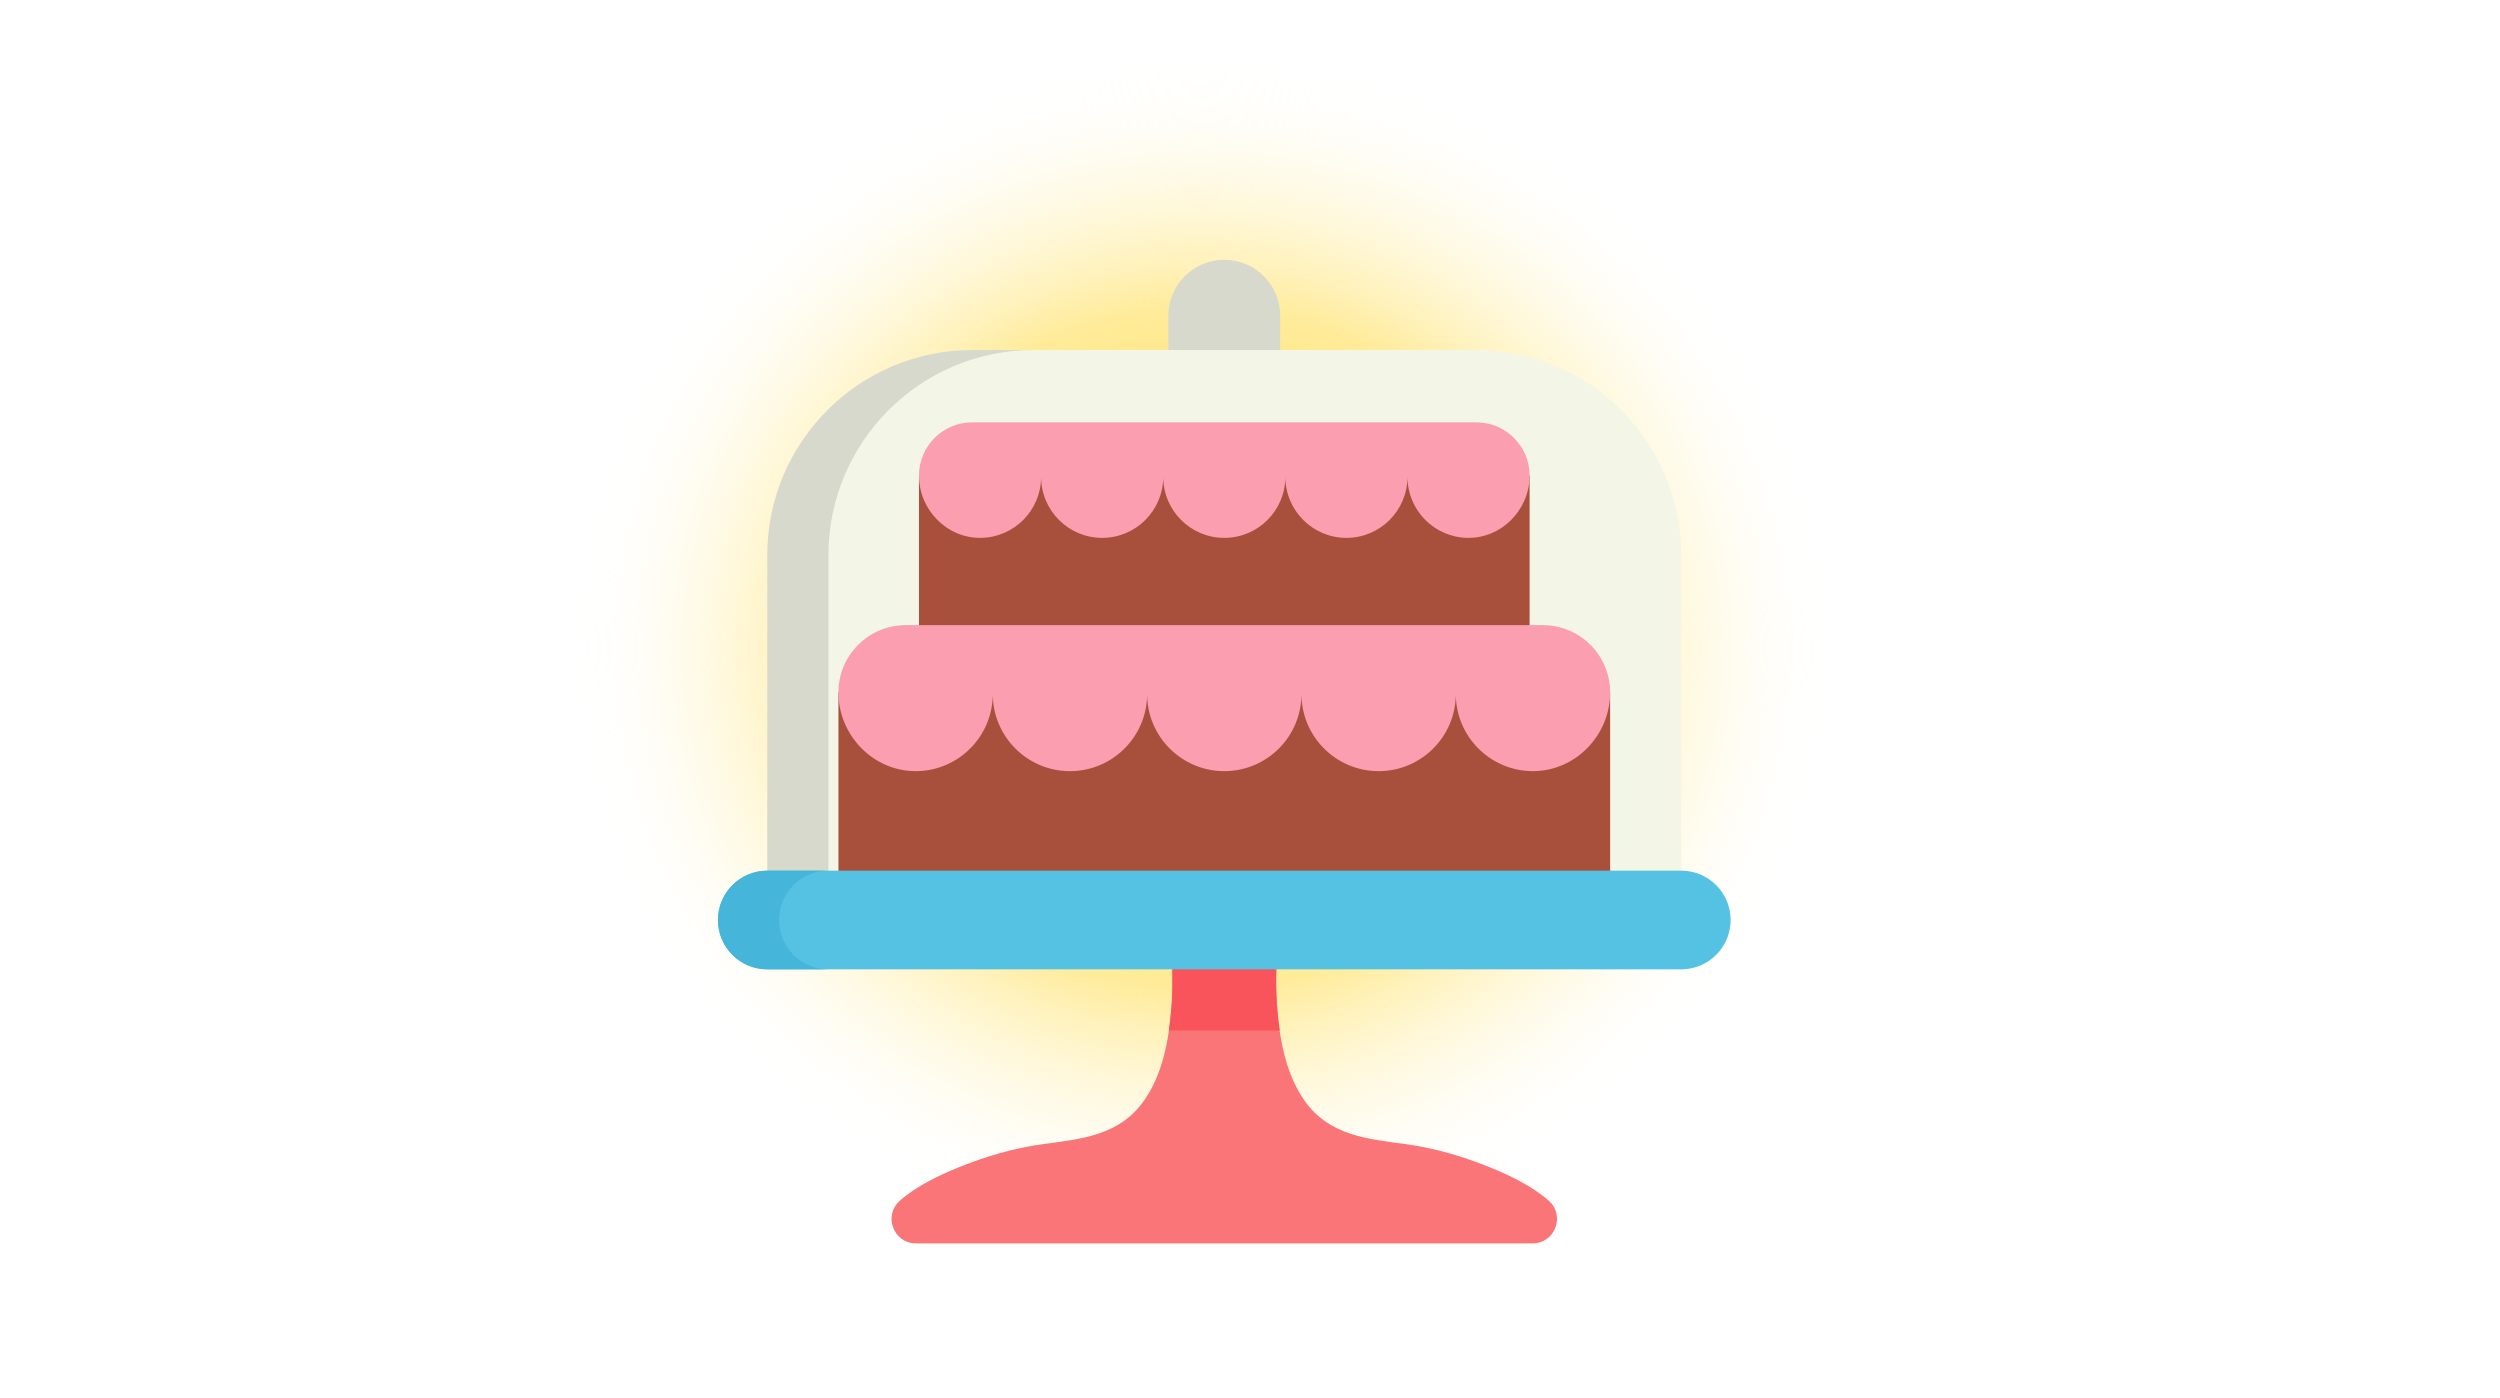 <?xml version="1.0" encoding="UTF-8"?>
<svg width="1264px" height="707px" viewBox="0 0 1264 707" version="1.1" xmlns="http://www.w3.org/2000/svg" xmlns:xlink="http://www.w3.org/1999/xlink">
    <!-- Generator: Sketch 57.1 (83088) - https://sketch.com -->
    <title>winner</title>
    <desc>Created with Sketch.</desc>
    <defs>
        <radialGradient cx="50%" cy="46.346%" fx="50%" fy="46.346%" r="42.923%" gradientTransform="translate(0.5,0.463),rotate(-90),scale(1,1.073),translate(-0.5,-0.463)" id="radialGradient-1">
            <stop stop-color="#FFDE55" offset="0%"></stop>
            <stop stop-color="#FFEB99" offset="56.606%"></stop>
            <stop stop-color="#FFFFFF" stop-opacity="0" offset="100%"></stop>
        </radialGradient>
        <filter x="-5.8%" y="-5.9%" width="111.5%" height="111.8%" filterUnits="objectBoundingBox" id="filter-2">
            <feOffset dx="4" dy="7" in="SourceAlpha" result="shadowOffsetOuter1"></feOffset>
            <feGaussianBlur stdDeviation="4" in="shadowOffsetOuter1" result="shadowBlurOuter1"></feGaussianBlur>
            <feColorMatrix values="0 0 0 0 0.021   0 0 0 0 0.03   0 0 0 0 0.124  0 0 0 0.5 0" type="matrix" in="shadowBlurOuter1" result="shadowMatrixOuter1"></feColorMatrix>
            <feMerge>
                <feMergeNode in="shadowMatrixOuter1"></feMergeNode>
                <feMergeNode in="SourceGraphic"></feMergeNode>
            </feMerge>
        </filter>
    </defs>
    <g id="Page-1" stroke="none" stroke-width="1" fill="none" fill-rule="evenodd">
        <g id="winner-3" transform="translate(-1, 0.5)">
            <circle id="Oval" fill="url(#radialGradient-1)" cx="608.5" cy="353.5" r="353.5"></circle>
            <g id="021-cake" filter="url(#filter-2)" transform="translate(360, 123.5)" fill-rule="nonzero">
                <path d="M256,0.347 C240.39,0.347 227.736,13.002 227.736,28.611 L227.736,64.799 L284.264,64.799 L284.264,28.611 C284.264,13.002 271.61,0.347 256,0.347 Z" id="Path" fill="#D7D9CC"></path>
                <path d="M383.269,45.955 L128.731,45.955 C71.409,45.955 24.939,92.424 24.939,149.747 L24.939,309.215 L60.91,334.156 L451.088,334.156 L487.059,309.215 L487.059,149.747 C487.059,92.425 440.591,45.955 383.269,45.955 Z" id="Path" fill="#F3F5E6"></path>
                <path d="M55.846,149.747 C55.846,92.425 102.315,45.956 159.638,45.956 L128.733,45.956 C71.411,45.956 24.941,92.424 24.941,149.747 L24.941,309.215 L60.912,334.155 L91.817,334.155 L55.846,309.215 L55.846,149.747 Z" id="Path" fill="#D7D9CC"></path>
                <path d="M420.084,476.115 C411.41,468.397 399.451,462.937 390.687,459.359 C376.754,453.67 362.229,449.412 347.303,447.418 C327.84,444.819 309.032,442.954 296.781,425.769 C287.288,412.453 284.149,395.386 282.806,379.414 C280.909,356.868 283.809,334.158 287.778,311.987 L224.226,311.987 C228.194,334.159 231.094,356.869 229.198,379.414 C227.855,395.386 224.715,412.453 215.223,425.769 C202.972,442.954 184.164,444.819 164.701,447.418 C149.774,449.411 135.25,453.67 121.316,459.359 C112.552,462.937 100.593,468.397 91.919,476.115 C83.454,483.647 88.788,497.653 100.119,497.653 L411.887,497.653 C423.215,497.653 428.549,483.646 420.084,476.115 Z" id="Path" fill="#FA7578"></path>
                <polygon id="Path" fill="#A8503C" points="101.634 109.465 101.634 218.321 410.366 218.321 410.366 109.465 369.583 98.323 135.401 98.323"></polygon>
                <path d="M383.435,82.535 L128.565,82.535 C113.691,82.535 101.634,94.592 101.634,109.466 L101.634,109.466 C101.634,126.777 115.801,141.275 133.109,140.943 C149.882,140.623 163.38,126.925 163.38,110.076 C163.38,127.127 177.202,140.949 194.253,140.949 C211.304,140.949 225.126,127.127 225.126,110.076 C225.126,127.127 238.948,140.949 255.999,140.949 C273.05,140.949 286.873,127.127 286.873,110.076 C286.873,127.127 300.695,140.949 317.747,140.949 C334.798,140.949 348.62,127.127 348.62,110.076 C348.62,126.926 362.118,140.623 378.891,140.943 C396.199,141.274 410.366,126.777 410.366,109.466 L410.366,109.466 C410.366,94.592 398.309,82.535 383.435,82.535 Z" id="Path" fill="#FA9EB0"></path>
                <polygon id="Path" fill="#A8503C" points="60.912 219.102 60.912 334.155 451.088 334.155 451.088 219.102 399.545 205.02 103.587 205.02"></polygon>
                <path d="M417.054,185.067 L94.946,185.067 C76.149,185.067 60.911,200.305 60.911,219.102 L60.911,219.102 C60.911,240.98 78.816,259.302 100.689,258.883 C121.887,258.477 138.946,241.167 138.946,219.872 C138.946,241.421 156.415,258.89 177.964,258.89 C199.513,258.89 216.982,241.421 216.982,219.872 C216.982,241.421 234.451,258.89 256,258.89 C277.549,258.89 295.018,241.421 295.018,219.872 C295.018,241.421 312.487,258.89 334.036,258.89 C355.585,258.89 373.054,241.421 373.054,219.872 C373.054,241.167 390.113,258.477 411.311,258.883 C433.185,259.301 451.089,240.979 451.089,219.102 L451.089,219.102 C451.089,200.305 435.851,185.067 417.054,185.067 Z" id="Path" fill="#FA9EB0"></path>
                <path d="M224.224,311.986 C228.192,334.158 231.092,356.868 229.196,379.413 C228.902,382.907 228.514,386.452 228.001,390 L284,390 C283.487,386.452 283.099,382.906 282.805,379.413 C280.908,356.867 283.808,334.157 287.777,311.986 L224.224,311.986 Z" id="Path" fill="#F9545B"></path>
                <path d="M487.059,309.215 L24.941,309.215 C11.166,309.215 0,320.381 0,334.155 L0,334.155 C0,347.93 11.166,359.096 24.941,359.096 L487.06,359.096 C500.835,359.096 512.001,347.93 512.001,334.155 L512.001,334.155 C512.001,320.381 500.834,309.215 487.059,309.215 Z" id="Path" fill="#55C2E3"></path>
                <path d="M30.905,334.155 L30.905,334.155 C30.905,320.38 42.071,309.215 55.846,309.215 L24.941,309.215 C11.166,309.215 0,320.381 0,334.155 L0,334.155 C0,347.93 11.166,359.096 24.941,359.096 L55.846,359.096 C42.072,359.095 30.905,347.929 30.905,334.155 Z" id="Path" fill="#45B6D9"></path>
            </g>
        </g>
    </g>
</svg>